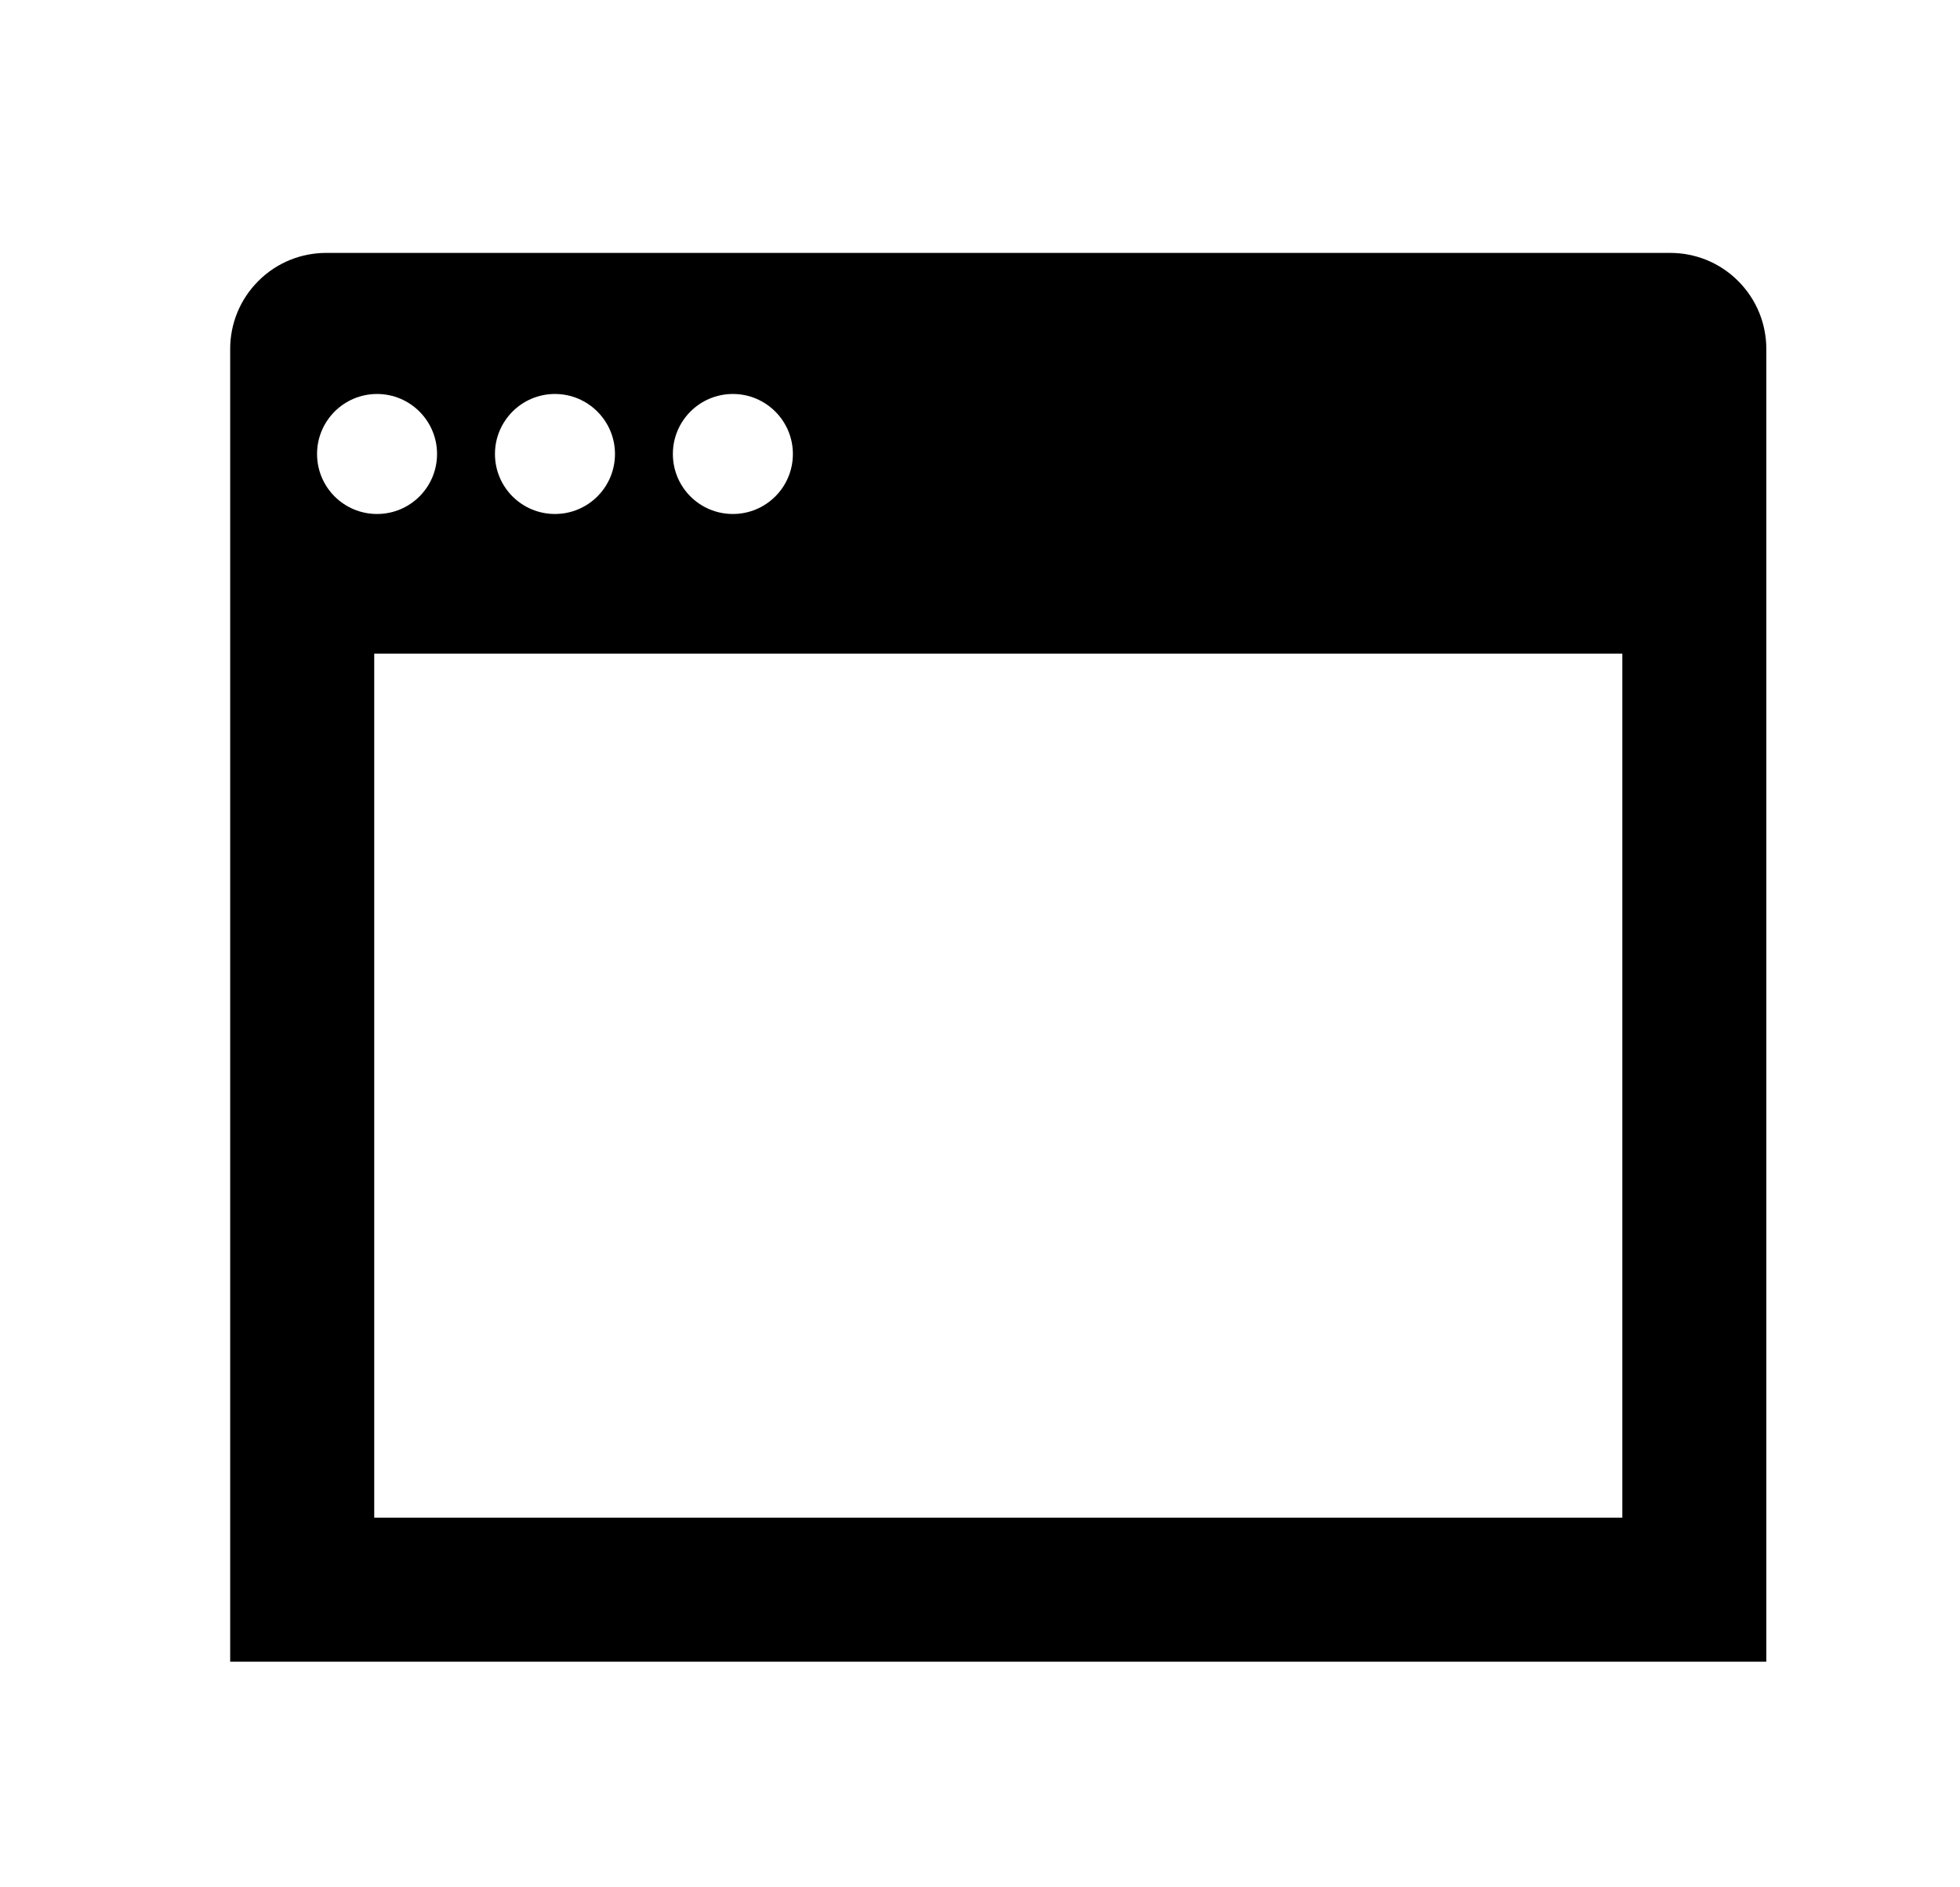 <svg xmlns="http://www.w3.org/2000/svg" xmlns:xlink="http://www.w3.org/1999/xlink" version="1.1" id="Layer_1" x="0px" y="0px" width="80.5px" height="77.5px" viewBox="0 0 80.5 77.5" enable-background="new 0 0 80.5 77.5" xml:space="preserve">
<path d="M71.389,11.543c-0.768-0.771-1.78-1.155-2.786-1.155H13.396c-1.006,0-2.019,0.384-2.787,1.155  c-0.77,0.771-1.155,1.779-1.155,2.787v53.92h63.091V14.33C72.545,13.322,72.16,12.314,71.389,11.543z M66.631,62.334H15.37V26.846  h51.261V62.334z M30.1,16.182c1.361,0,2.465,1.106,2.465,2.464c0,1.365-1.104,2.465-2.465,2.465c-1.362,0-2.464-1.1-2.464-2.465  C27.636,17.288,28.737,16.182,30.1,16.182z M22.793,16.182c1.359,0,2.465,1.106,2.465,2.464c0,1.365-1.106,2.465-2.465,2.465  c-1.362,0-2.464-1.1-2.464-2.465C20.329,17.288,21.431,16.182,22.793,16.182z M15.486,16.182c1.361,0,2.464,1.106,2.464,2.464  c0,1.365-1.104,2.465-2.464,2.465c-1.362,0-2.464-1.1-2.464-2.465C13.022,17.288,14.124,16.182,15.486,16.182z"/>
</svg>